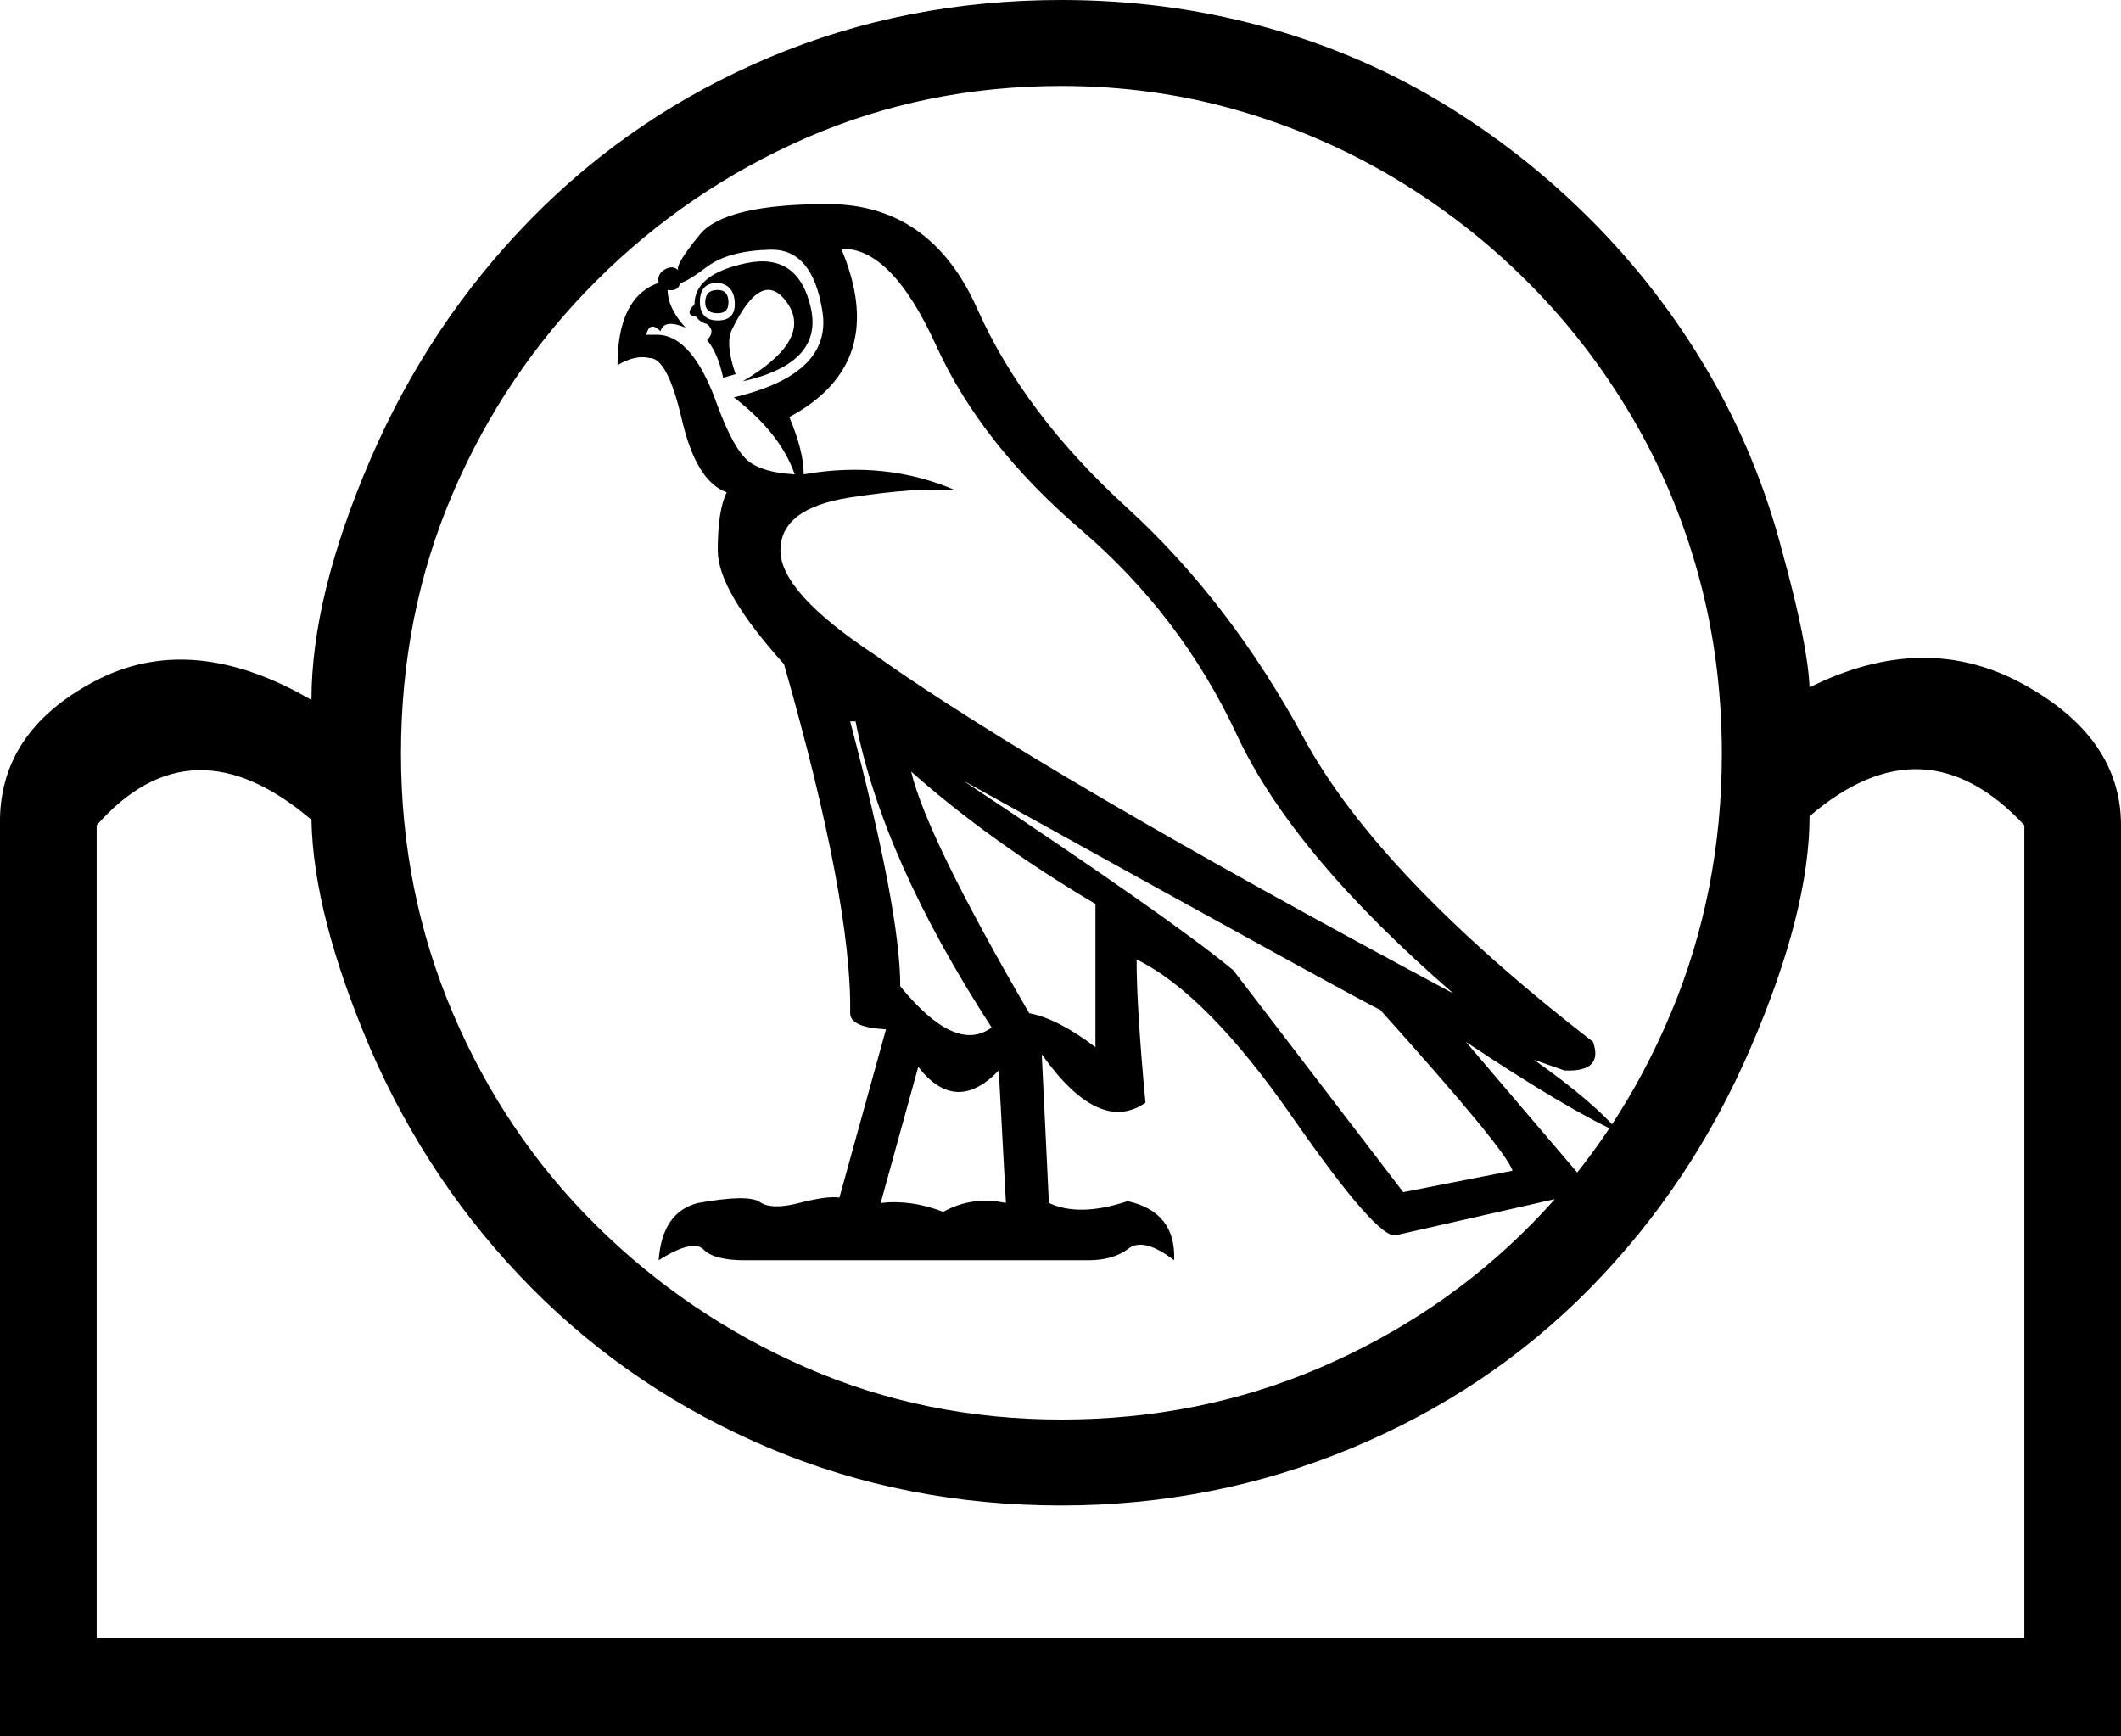 <?xml version='1.0' encoding ='UTF-8' standalone='yes'?>
<svg width='21.962' height='17.978' xmlns='http://www.w3.org/2000/svg' xmlns:xlink='http://www.w3.org/1999/xlink' xmlns:inkscape='http://www.inkscape.org/namespaces/inkscape'>
<path style='fill:#000000; stroke:none' d=' M 4.152 7.803  Q 4.152 9.23 4.689 10.49  Q 5.226 11.75 6.172 12.686  Q 7.117 13.622 8.349 14.16  Q 9.582 14.697 10.99 14.697  Q 12.418 14.697 13.669 14.16  Q 14.92 13.622 15.846 12.686  Q 16.773 11.75 17.301 10.49  Q 17.829 9.23 17.829 7.803  Q 17.829 6.839 17.588 5.959  Q 17.347 5.078 16.893 4.309  Q 16.439 3.54 15.818 2.919  Q 15.198 2.298 14.438 1.844  Q 13.678 1.39 12.807 1.14  Q 11.936 0.89 10.99 0.89  Q 9.582 0.89 8.349 1.427  Q 7.117 1.965 6.172 2.91  Q 5.226 3.855 4.689 5.106  Q 4.152 6.357 4.152 7.803  Z  M 0 17.978  L 0 8.544  Q -0.019 7.58 0.982 7.052  Q 1.983 6.524 3.225 7.247  Q 3.225 6.172 3.836 4.754  Q 4.448 3.336 5.504 2.261  Q 6.561 1.186 7.969 0.593  Q 9.378 0 10.99 0  Q 12.065 0 13.057 0.269  Q 14.048 0.537 14.901 1.047  Q 15.754 1.557 16.467 2.27  Q 17.181 2.984 17.69 3.855  Q 18.2 4.726 18.459 5.727  Q 18.719 6.672 18.737 7.117  Q 19.924 6.524 20.943 7.08  Q 21.962 7.636 21.962 8.544  L 21.962 17.978  L 0 17.978  Z  M 10.99 15.587  Q 9.378 15.587 7.969 14.994  Q 6.561 14.401 5.504 13.335  Q 4.448 12.269 3.836 10.861  Q 3.243 9.471 3.225 8.488  Q 1.983 7.432 1.001 8.544  L 1.001 16.958  L 20.961 16.958  L 20.961 8.544  Q 19.924 7.432 18.737 8.451  Q 18.737 9.434 18.126 10.851  Q 17.514 12.269 16.467 13.335  Q 15.42 14.401 13.993 14.994  Q 12.566 15.587 10.99 15.587  Z  M 8.803 7.469  Q 9.322 9.434 9.322 10.212  Q 9.897 10.916 10.268 10.638  Q 9.137 8.896 8.859 7.469  L 8.803 7.469  Z  M 9.434 7.988  Q 9.6 8.674 10.657 10.49  Q 10.953 10.546 11.343 10.842  L 11.343 9.359  Q 10.249 8.711 9.434 7.988  Z  M 9.971 8.081  Q 12.121 9.508 12.77 10.045  L 14.53 12.343  L 15.661 12.121  Q 15.605 11.917 14.289 10.453  Q 14.252 10.453 9.971 8.081  Z  M 9.508 11.046  L 9.119 12.455  Q 9.434 12.418 9.767 12.547  Q 10.064 12.38 10.416 12.455  L 10.342 11.083  Q 9.897 11.546 9.508 11.046  Z  M 8.803 10.49  Q 8.822 9.341 8.118 6.876  Q 7.432 6.116 7.432 5.699  Q 7.432 5.282 7.525 5.097  Q 7.21 4.986 7.061 4.346  Q 6.913 3.707 6.728 3.707  Q 6.579 3.67 6.394 3.781  Q 6.394 3.077 6.82 2.928  Q 6.802 2.836 6.885 2.789  Q 6.969 2.743 7.024 2.799  Q 6.987 2.743 7.247 2.428  Q 7.506 2.113 8.572 2.113  Q 9.637 2.113 10.119 3.197  Q 10.601 4.281 11.667 5.254  Q 12.733 6.227 13.502 7.645  Q 14.271 9.063 16.495 10.787  Q 16.606 11.102 16.198 11.083  L 15.883 10.972  Q 16.513 11.417 16.773 11.732  Q 16.235 11.491 15.179 10.787  L 16.347 12.158  Q 16.495 12.325 16.254 12.38  L 14.456 12.788  Q 14.271 12.844 13.381 11.565  Q 12.492 10.286 11.769 9.934  Q 11.769 10.434 11.861 11.417  Q 11.38 11.75 10.787 10.916  L 10.861 12.455  Q 11.176 12.603 11.676 12.436  Q 12.177 12.547 12.158 13.048  Q 11.843 12.807 11.685 12.927  Q 11.528 13.048 11.268 13.048  L 7.71 13.048  Q 7.395 13.048 7.284 12.936  Q 7.173 12.825 6.82 13.048  Q 6.857 12.547 7.228 12.455  Q 7.747 12.362 7.868 12.445  Q 7.988 12.529 8.275 12.455  Q 8.563 12.38 8.692 12.399  L 9.174 10.657  Q 8.803 10.638 8.803 10.49  Z  M 15.049 10.286  Q 13.381 8.841 12.807 7.608  Q 12.232 6.376 11.194 5.486  Q 10.156 4.596 9.693 3.577  Q 9.23 2.558 8.711 2.576  Q 9.211 3.762 8.173 4.318  Q 8.322 4.67 8.322 4.911  Q 9.174 4.763 9.897 5.078  Q 9.508 5.041 8.794 5.152  Q 8.081 5.264 8.081 5.699  Q 8.081 6.135 9.063 6.783  Q 10.787 8.007 15.049 10.286  Z  M 7.043 2.928  Q 7.024 3.021 6.913 3.002  Q 6.913 3.188 7.098 3.392  Q 6.876 3.299 6.839 3.429  Q 6.728 3.318 6.691 3.466  L 6.802 3.466  Q 7.173 3.466 7.432 4.207  Q 7.599 4.652 7.747 4.772  Q 7.895 4.893 8.229 4.911  Q 8.081 4.485 7.599 4.114  Q 8.618 3.874 8.516 3.225  Q 8.414 2.576 7.979 2.585  Q 7.543 2.595 7.321 2.762  Q 7.098 2.928 7.043 2.928  Z  M 7.21 3.28  Q 7.08 3.262 7.191 3.151  Q 7.191 2.836 7.729 2.724  Q 8.266 2.613 8.396 3.188  Q 8.525 3.762 7.691 3.948  Q 8.414 3.521 8.155 3.141  Q 7.895 2.762 7.58 3.41  Q 7.506 3.558 7.617 3.874  L 7.488 3.911  Q 7.432 3.651 7.321 3.521  Q 7.413 3.429 7.321 3.355  Q 7.247 3.336 7.21 3.28  Z  M 7.432 2.928  Q 7.247 2.928 7.247 3.123  Q 7.247 3.318 7.432 3.318  Q 7.617 3.318 7.608 3.132  Q 7.599 2.947 7.432 2.928  Z  M 7.543 3.132  Q 7.543 3.243 7.432 3.243  Q 7.302 3.243 7.302 3.132  Q 7.302 3.002 7.432 3.002  Q 7.543 3.002 7.543 3.132  Z '/></svg>
